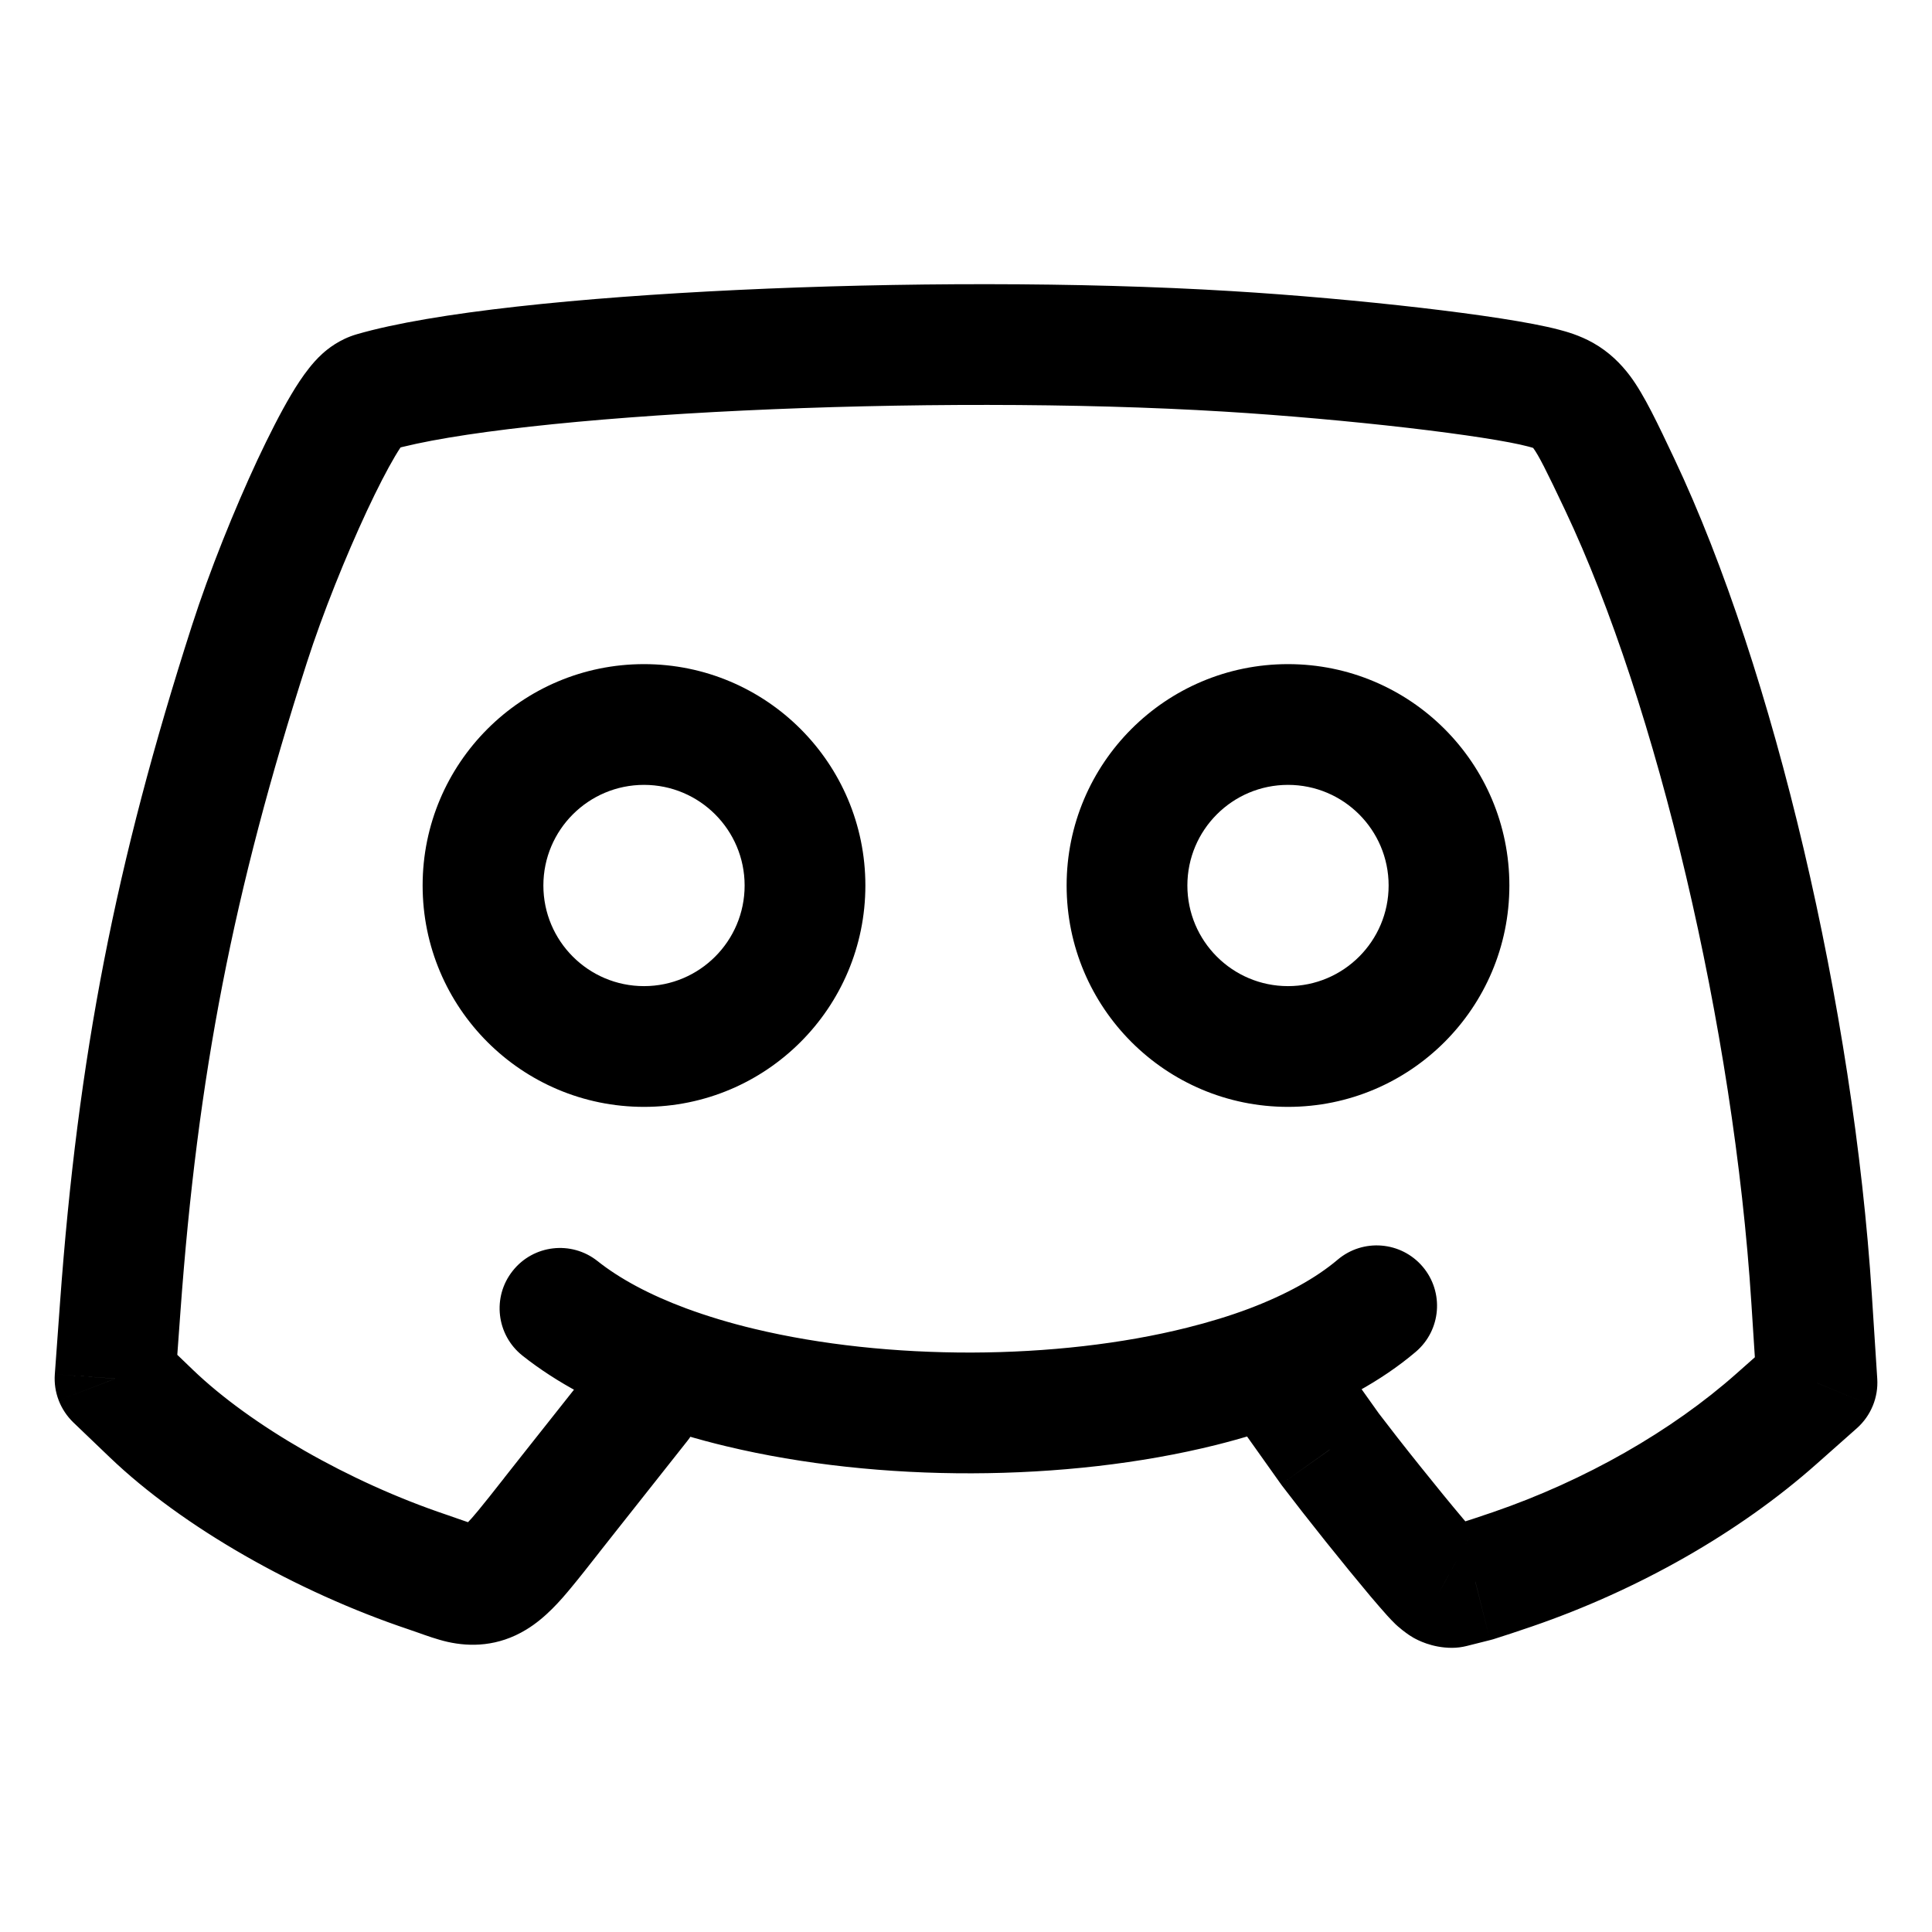 <svg width="24" height="24" viewBox="0 0 24 24" fill="currentColor" xmlns="http://www.w3.org/2000/svg">
  <path d="M5.449 19.577L5.7 18.87L5.7 18.87L5.449 19.577ZM5.309 19.528L5.071 20.239L5.071 20.239L5.309 19.528ZM5.725 19.664L5.56 20.396H5.56L5.725 19.664ZM6.148 19.603L6.535 20.245H6.535L6.148 19.603ZM6.52 19.242L7.097 19.72L7.097 19.72L6.52 19.242ZM6.853 18.823L7.443 19.286L7.443 19.286L6.853 18.823ZM7.081 18.533L6.493 18.068L6.493 18.068L7.081 18.533ZM6.855 18.82L6.265 18.357L6.265 18.357L6.855 18.82ZM12.073 17.552L12.075 18.302L12.073 17.552ZM9.197 17.237L9.022 17.966H9.022L9.197 17.237ZM14.928 17.221L14.746 16.493H14.746L14.928 17.221ZM17.055 18.681L16.469 19.15L16.469 19.15L17.055 18.681ZM16.525 18.004L15.913 18.438C15.918 18.445 15.923 18.451 15.927 18.457L16.525 18.004ZM17.597 19.345L18.171 18.861L18.171 18.861L17.597 19.345ZM17.789 19.566L17.234 20.071L17.789 19.566ZM17.857 19.637L17.337 20.178C17.357 20.197 17.377 20.214 17.399 20.231L17.857 19.637ZM17.927 19.691L18.291 19.035L18.289 19.035L17.927 19.691ZM18.037 19.72V20.47C18.099 20.47 18.16 20.462 18.22 20.447L18.037 19.72ZM18.788 19.494L19.032 20.204L19.032 20.204L18.788 19.494ZM18.327 19.647L18.51 20.374C18.524 20.371 18.538 20.367 18.551 20.363L18.327 19.647ZM22.07 17.623L22.568 18.184L22.568 18.184L22.07 17.623ZM20.12 6.017L19.442 6.337L19.442 6.337L20.12 6.017ZM22.505 16.138L23.253 16.09L23.253 16.09L22.505 16.138ZM19.649 5.12L20.25 4.671L20.25 4.671L19.649 5.12ZM19.424 4.914L19.793 4.261L19.793 4.261L19.424 4.914ZM19.174 4.821L19.368 4.096L19.368 4.096L19.174 4.821ZM17.567 4.569L17.481 5.314L17.567 4.569ZM15.251 4.364L15.296 3.616L15.296 3.616L15.251 4.364ZM9.198 4.351L9.162 3.602L9.198 4.351ZM4.642 4.872L4.433 4.152L4.433 4.152L4.642 4.872ZM4.509 4.95L5.011 5.507L5.011 5.507L4.509 4.95ZM4.426 5.041L3.838 4.575L3.838 4.575L4.426 5.041ZM4.263 5.285L3.618 4.901L3.618 4.901L4.263 5.285ZM3.879 6.028L4.558 6.346L4.558 6.346L3.879 6.028ZM3.098 8.002L2.384 7.772L2.384 7.772L3.098 8.002ZM1.493 16.246L0.745 16.191L0.745 16.191L1.493 16.246ZM1.88 17.56L2.399 17.019L2.399 17.019L1.88 17.56ZM7.952 17.433L8.54 17.898C8.683 17.718 8.735 17.482 8.681 17.258L7.952 17.433ZM22.57 17.179L23.069 17.74C23.154 17.664 23.221 17.569 23.264 17.464L22.57 17.179ZM22.571 17.177L23.265 17.462C23.308 17.357 23.327 17.243 23.32 17.129L22.571 17.177ZM1.429 17.126L0.681 17.071C0.673 17.181 0.689 17.292 0.729 17.395L1.429 17.126ZM1.429 17.128L0.729 17.396C0.769 17.499 0.831 17.592 0.91 17.669L1.429 17.128ZM7.951 17.429L7.324 17.018C7.21 17.191 7.173 17.403 7.222 17.605L7.951 17.429ZM17.587 16.793C17.903 16.524 17.941 16.051 17.673 15.735C17.405 15.42 16.932 15.381 16.616 15.649L17.587 16.793ZM8.262 16.956L8.523 16.253H8.523L8.262 16.956ZM7.422 15.665C7.098 15.408 6.626 15.462 6.369 15.787C6.111 16.111 6.166 16.583 6.49 16.84L7.422 15.665ZM5.7 18.87C5.656 18.854 5.602 18.835 5.548 18.817L5.071 20.239C5.111 20.252 5.152 20.267 5.198 20.283L5.7 18.87ZM5.889 18.933C5.865 18.927 5.817 18.911 5.7 18.87L5.198 20.283C5.285 20.314 5.428 20.366 5.56 20.396L5.889 18.933ZM5.76 18.961C5.767 18.957 5.778 18.951 5.795 18.945C5.811 18.94 5.829 18.936 5.846 18.934C5.882 18.929 5.9 18.935 5.889 18.933L5.56 20.396C5.841 20.459 6.187 20.456 6.535 20.245L5.76 18.961ZM5.942 18.763C5.88 18.838 5.835 18.889 5.799 18.925C5.763 18.961 5.751 18.966 5.76 18.961L6.535 20.245C6.779 20.098 6.968 19.876 7.097 19.72L5.942 18.763ZM6.264 18.359C6.127 18.533 6.025 18.663 5.942 18.763L7.097 19.72C7.196 19.601 7.312 19.453 7.443 19.286L6.264 18.359ZM6.493 18.068C6.41 18.173 6.334 18.27 6.265 18.357L7.445 19.283C7.514 19.196 7.588 19.101 7.67 18.998L6.493 18.068ZM6.265 18.357L6.264 18.359L7.443 19.286L7.445 19.283L6.265 18.357ZM12.071 16.802C11.131 16.804 10.193 16.705 9.372 16.508L9.022 17.966C9.976 18.195 11.034 18.305 12.075 18.302L12.071 16.802ZM14.746 16.493C13.941 16.695 13.012 16.799 12.071 16.802L12.075 18.302C13.117 18.299 14.169 18.184 15.11 17.949L14.746 16.493ZM17.641 18.213C17.449 17.974 17.261 17.733 17.122 17.55L15.927 18.457C16.077 18.654 16.273 18.905 16.469 19.15L17.641 18.213ZM18.171 18.861C18.024 18.687 17.832 18.452 17.641 18.213L16.469 19.15C16.665 19.395 16.866 19.641 17.023 19.828L18.171 18.861ZM18.344 19.062C18.304 19.017 18.245 18.949 18.171 18.861L17.023 19.828C17.101 19.92 17.175 20.005 17.234 20.071L18.344 19.062ZM18.377 19.097C18.377 19.097 18.374 19.094 18.368 19.087C18.361 19.081 18.354 19.072 18.344 19.062L17.234 20.071C17.262 20.102 17.299 20.141 17.337 20.178L18.377 19.097ZM18.289 19.035C18.298 19.039 18.306 19.044 18.311 19.047C18.317 19.051 18.323 19.054 18.327 19.057C18.335 19.062 18.341 19.066 18.345 19.069C18.353 19.074 18.358 19.078 18.359 19.079C18.361 19.08 18.362 19.081 18.361 19.08C18.36 19.08 18.359 19.078 18.357 19.077C18.353 19.074 18.348 19.07 18.343 19.066C18.341 19.064 18.337 19.061 18.335 19.059C18.333 19.058 18.331 19.056 18.328 19.054C18.327 19.053 18.326 19.052 18.323 19.05C18.322 19.049 18.319 19.046 18.315 19.043L17.399 20.231C17.39 20.224 17.384 20.219 17.388 20.222C17.389 20.223 17.39 20.224 17.394 20.227C17.4 20.232 17.41 20.24 17.42 20.249C17.43 20.257 17.445 20.268 17.461 20.28C17.47 20.287 17.481 20.295 17.494 20.304C17.505 20.311 17.531 20.329 17.564 20.348L18.289 19.035ZM18.037 18.97C18.109 18.97 18.167 18.984 18.207 18.998C18.228 19.005 18.245 19.013 18.261 19.02C18.268 19.023 18.275 19.027 18.281 19.03C18.287 19.033 18.291 19.035 18.291 19.035L17.563 20.347C17.603 20.369 17.784 20.47 18.037 20.47V18.97ZM18.545 18.785C18.377 18.843 18.22 18.894 18.102 18.931L18.551 20.363C18.684 20.321 18.855 20.265 19.032 20.204L18.545 18.785ZM21.572 17.062C20.769 17.775 19.691 18.392 18.545 18.785L19.032 20.204C20.346 19.753 21.602 19.042 22.568 18.184L21.572 17.062ZM19.442 6.337C20.586 8.754 21.538 12.777 21.756 16.186L23.253 16.09C23.025 12.539 22.041 8.322 20.798 5.696L19.442 6.337ZM19.048 5.568C19.113 5.656 19.208 5.842 19.442 6.337L20.798 5.696C20.596 5.27 20.428 4.91 20.25 4.671L19.048 5.568ZM19.055 5.567C19.051 5.565 19.047 5.562 19.044 5.56C19.04 5.557 19.038 5.555 19.036 5.553C19.033 5.55 19.037 5.553 19.048 5.568L20.25 4.671C20.135 4.518 19.99 4.373 19.793 4.261L19.055 5.567ZM18.981 5.546C19.018 5.556 19.037 5.561 19.05 5.566C19.062 5.57 19.062 5.571 19.055 5.567L19.793 4.261C19.62 4.163 19.451 4.118 19.368 4.096L18.981 5.546ZM19.368 4.096C19.01 4.001 18.355 3.906 17.654 3.824L17.481 5.314C18.195 5.397 18.745 5.483 18.981 5.546L19.368 4.096ZM17.654 3.824C16.928 3.74 16.08 3.663 15.296 3.616L15.205 5.113C15.96 5.159 16.781 5.233 17.481 5.314L17.654 3.824ZM15.296 3.616C13.414 3.501 11.157 3.507 9.162 3.602L9.233 5.1C11.186 5.007 13.388 5.002 15.205 5.113L15.296 3.616ZM9.162 3.602C7.204 3.695 5.382 3.877 4.433 4.152L4.85 5.592C5.606 5.374 7.261 5.194 9.233 5.1L9.162 3.602ZM4.433 4.152C4.211 4.216 4.064 4.341 4.007 4.392L5.011 5.507C5.006 5.511 4.991 5.525 4.967 5.54C4.942 5.556 4.903 5.577 4.85 5.592L4.433 4.152ZM4.007 4.392C3.935 4.457 3.878 4.524 3.838 4.575L5.013 5.507C5.018 5.501 5.02 5.498 5.021 5.497C5.021 5.497 5.018 5.501 5.011 5.507L4.007 4.392ZM3.838 4.575C3.757 4.677 3.682 4.793 3.618 4.901L4.907 5.668C4.956 5.585 4.992 5.533 5.013 5.507L3.838 4.575ZM3.618 4.901C3.486 5.123 3.342 5.407 3.199 5.711L4.558 6.346C4.69 6.064 4.811 5.83 4.907 5.668L3.618 4.901ZM3.199 5.711C2.914 6.322 2.603 7.091 2.384 7.772L3.812 8.231C4.009 7.618 4.296 6.908 4.558 6.346L3.199 5.711ZM2.384 7.772C1.434 10.726 0.968 13.121 0.745 16.191L2.241 16.3C2.455 13.35 2.899 11.072 3.812 8.231L2.384 7.772ZM1.361 18.101C2.27 18.973 3.69 19.775 5.071 20.239L5.548 18.817C4.328 18.407 3.115 17.706 2.399 17.019L1.361 18.101ZM7.364 16.968L6.493 18.068L7.67 18.998L8.54 17.898L7.364 16.968ZM22.073 16.618L21.572 17.062L22.568 18.184L23.069 17.74L22.073 16.618ZM21.756 16.186L21.823 17.225L23.32 17.129L23.253 16.09L21.756 16.186ZM0.745 16.191L0.681 17.071L2.177 17.18L2.241 16.3L0.745 16.191ZM0.91 17.669L1.361 18.101L2.399 17.019L1.949 16.586L0.91 17.669ZM0.729 17.395L0.729 17.396L2.13 16.859L2.129 16.857L0.729 17.395ZM23.264 17.464L23.265 17.462L21.878 16.892L21.877 16.894L23.264 17.464ZM8.681 17.258L8.68 17.254L7.222 17.605L7.223 17.608L8.681 17.258ZM16.616 15.649C16.349 15.875 15.979 16.081 15.517 16.256L16.045 17.66C16.615 17.445 17.151 17.163 17.587 16.793L16.616 15.649ZM15.517 16.256C15.278 16.346 15.019 16.425 14.746 16.493L15.11 17.949C15.432 17.868 15.746 17.772 16.045 17.66L15.517 16.256ZM17.136 17.569L16.392 16.523L15.17 17.392L15.913 18.438L17.136 17.569ZM9.372 16.508C9.07 16.436 8.786 16.35 8.523 16.253L8 17.659C8.327 17.78 8.67 17.882 9.022 17.966L9.372 16.508ZM8.523 16.253C8.071 16.085 7.7 15.886 7.422 15.665L6.49 16.84C6.925 17.185 7.446 17.453 8 17.659L8.523 16.253ZM8.578 17.841L8.889 17.367L7.635 16.544L7.324 17.018L8.578 17.841ZM18.22 20.447L18.51 20.374L18.143 18.92L17.854 18.993L18.22 20.447ZM9.25 11C9.25 11.69 8.69 12.25 8 12.25V13.75C9.519 13.75 10.75 12.519 10.75 11H9.25ZM8 12.25C7.31 12.25 6.75 11.69 6.75 11H5.25C5.25 12.519 6.481 13.75 8 13.75V12.25ZM6.75 11C6.75 10.31 7.31 9.75 8 9.75V8.25C6.481 8.25 5.25 9.481 5.25 11H6.75ZM8 9.75C8.69 9.75 9.25 10.31 9.25 11H10.75C10.75 9.481 9.519 8.25 8 8.25V9.75ZM17.25 11C17.25 11.69 16.69 12.25 16 12.25V13.75C17.519 13.75 18.75 12.519 18.75 11H17.25ZM16 12.25C15.31 12.25 14.75 11.69 14.75 11H13.25C13.25 12.519 14.481 13.75 16 13.75V12.25ZM14.75 11C14.75 10.31 15.31 9.75 16 9.75V8.25C14.481 8.25 13.25 9.481 13.25 11H14.75ZM16 9.75C16.69 9.75 17.25 10.31 17.25 11H18.75C18.75 9.481 17.519 8.25 16 8.25V9.75Z" />
</svg>
